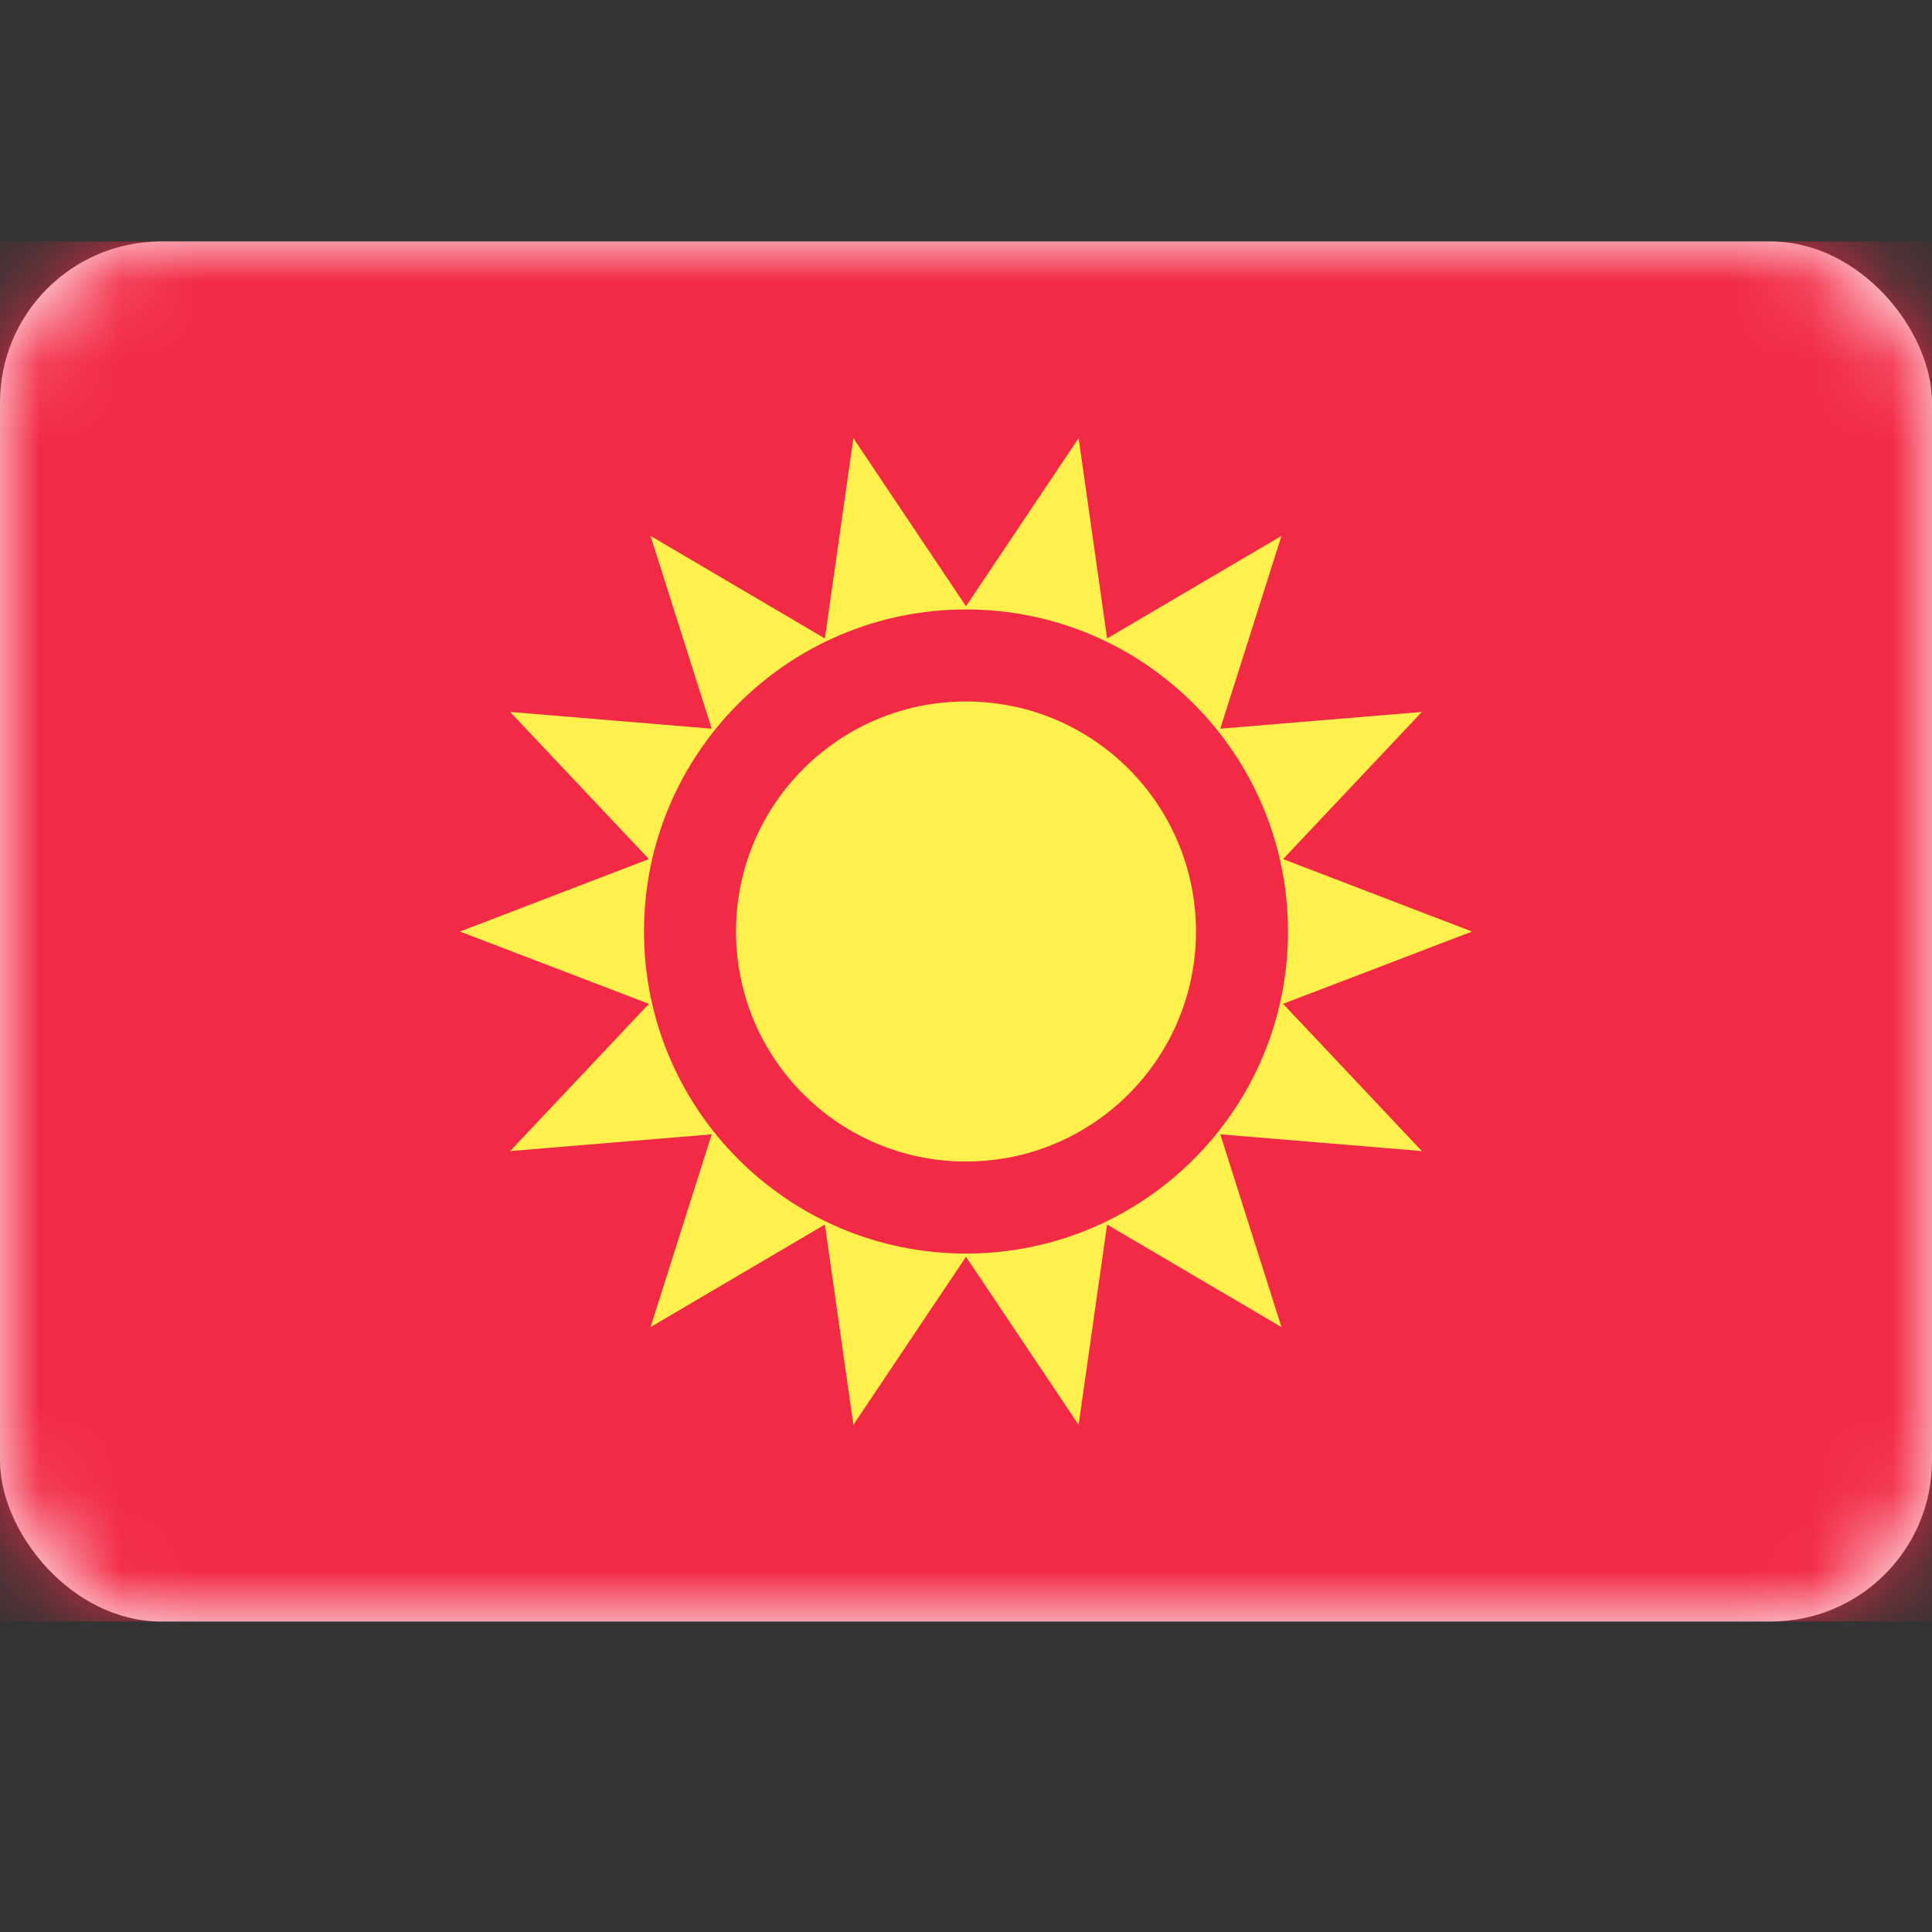 <svg width="24" height="24" viewBox="0 0 24 24" fill="none" xmlns="http://www.w3.org/2000/svg">
<rect x="0" y="0" width="24" height="24" fill="#333333" stroke="none"/>
<rect y="3" width="24" height="17.143" rx="2" fill="white"/>
<mask id="mask0_7575_143852" style="mask-type:luminance" maskUnits="userSpaceOnUse" x="0" y="3" width="24" height="18">
<rect y="3" width="24" height="17.143" rx="2" fill="white"/>
</mask>
<g mask="url(#mask0_7575_143852)">
<rect y="3" width="24" height="17.143" fill="#F22A46"/>
<path fill-rule="evenodd" clip-rule="evenodd" d="M12 14.429C13.578 14.429 14.857 13.149 14.857 11.572C14.857 9.994 13.578 8.714 12 8.714C10.422 8.714 9.143 9.994 9.143 11.572C9.143 13.149 10.422 14.429 12 14.429Z" fill="#FFF04D"/>
<path fill-rule="evenodd" clip-rule="evenodd" d="M10.601 17.7L12 15.612L13.399 17.7L13.753 15.212L15.919 16.486L15.159 14.091L17.663 14.299L15.939 12.47L18.286 11.572L15.939 10.672L17.663 8.844L15.159 9.052L15.919 6.657L13.753 7.931L13.399 5.443L12 7.531L10.601 5.443L10.247 7.931L8.081 6.657L8.841 9.052L6.337 8.844L8.061 10.672L5.714 11.572L8.061 12.47L6.337 14.299L8.841 14.091L8.081 16.486L10.247 15.212L10.601 17.7ZM16 11.572C16 13.781 14.209 15.572 12 15.572C9.791 15.572 8 13.781 8 11.572C8 9.362 9.791 7.571 12 7.571C14.209 7.571 16 9.362 16 11.572Z" fill="#FFF04D"/>
</g>
</svg>
